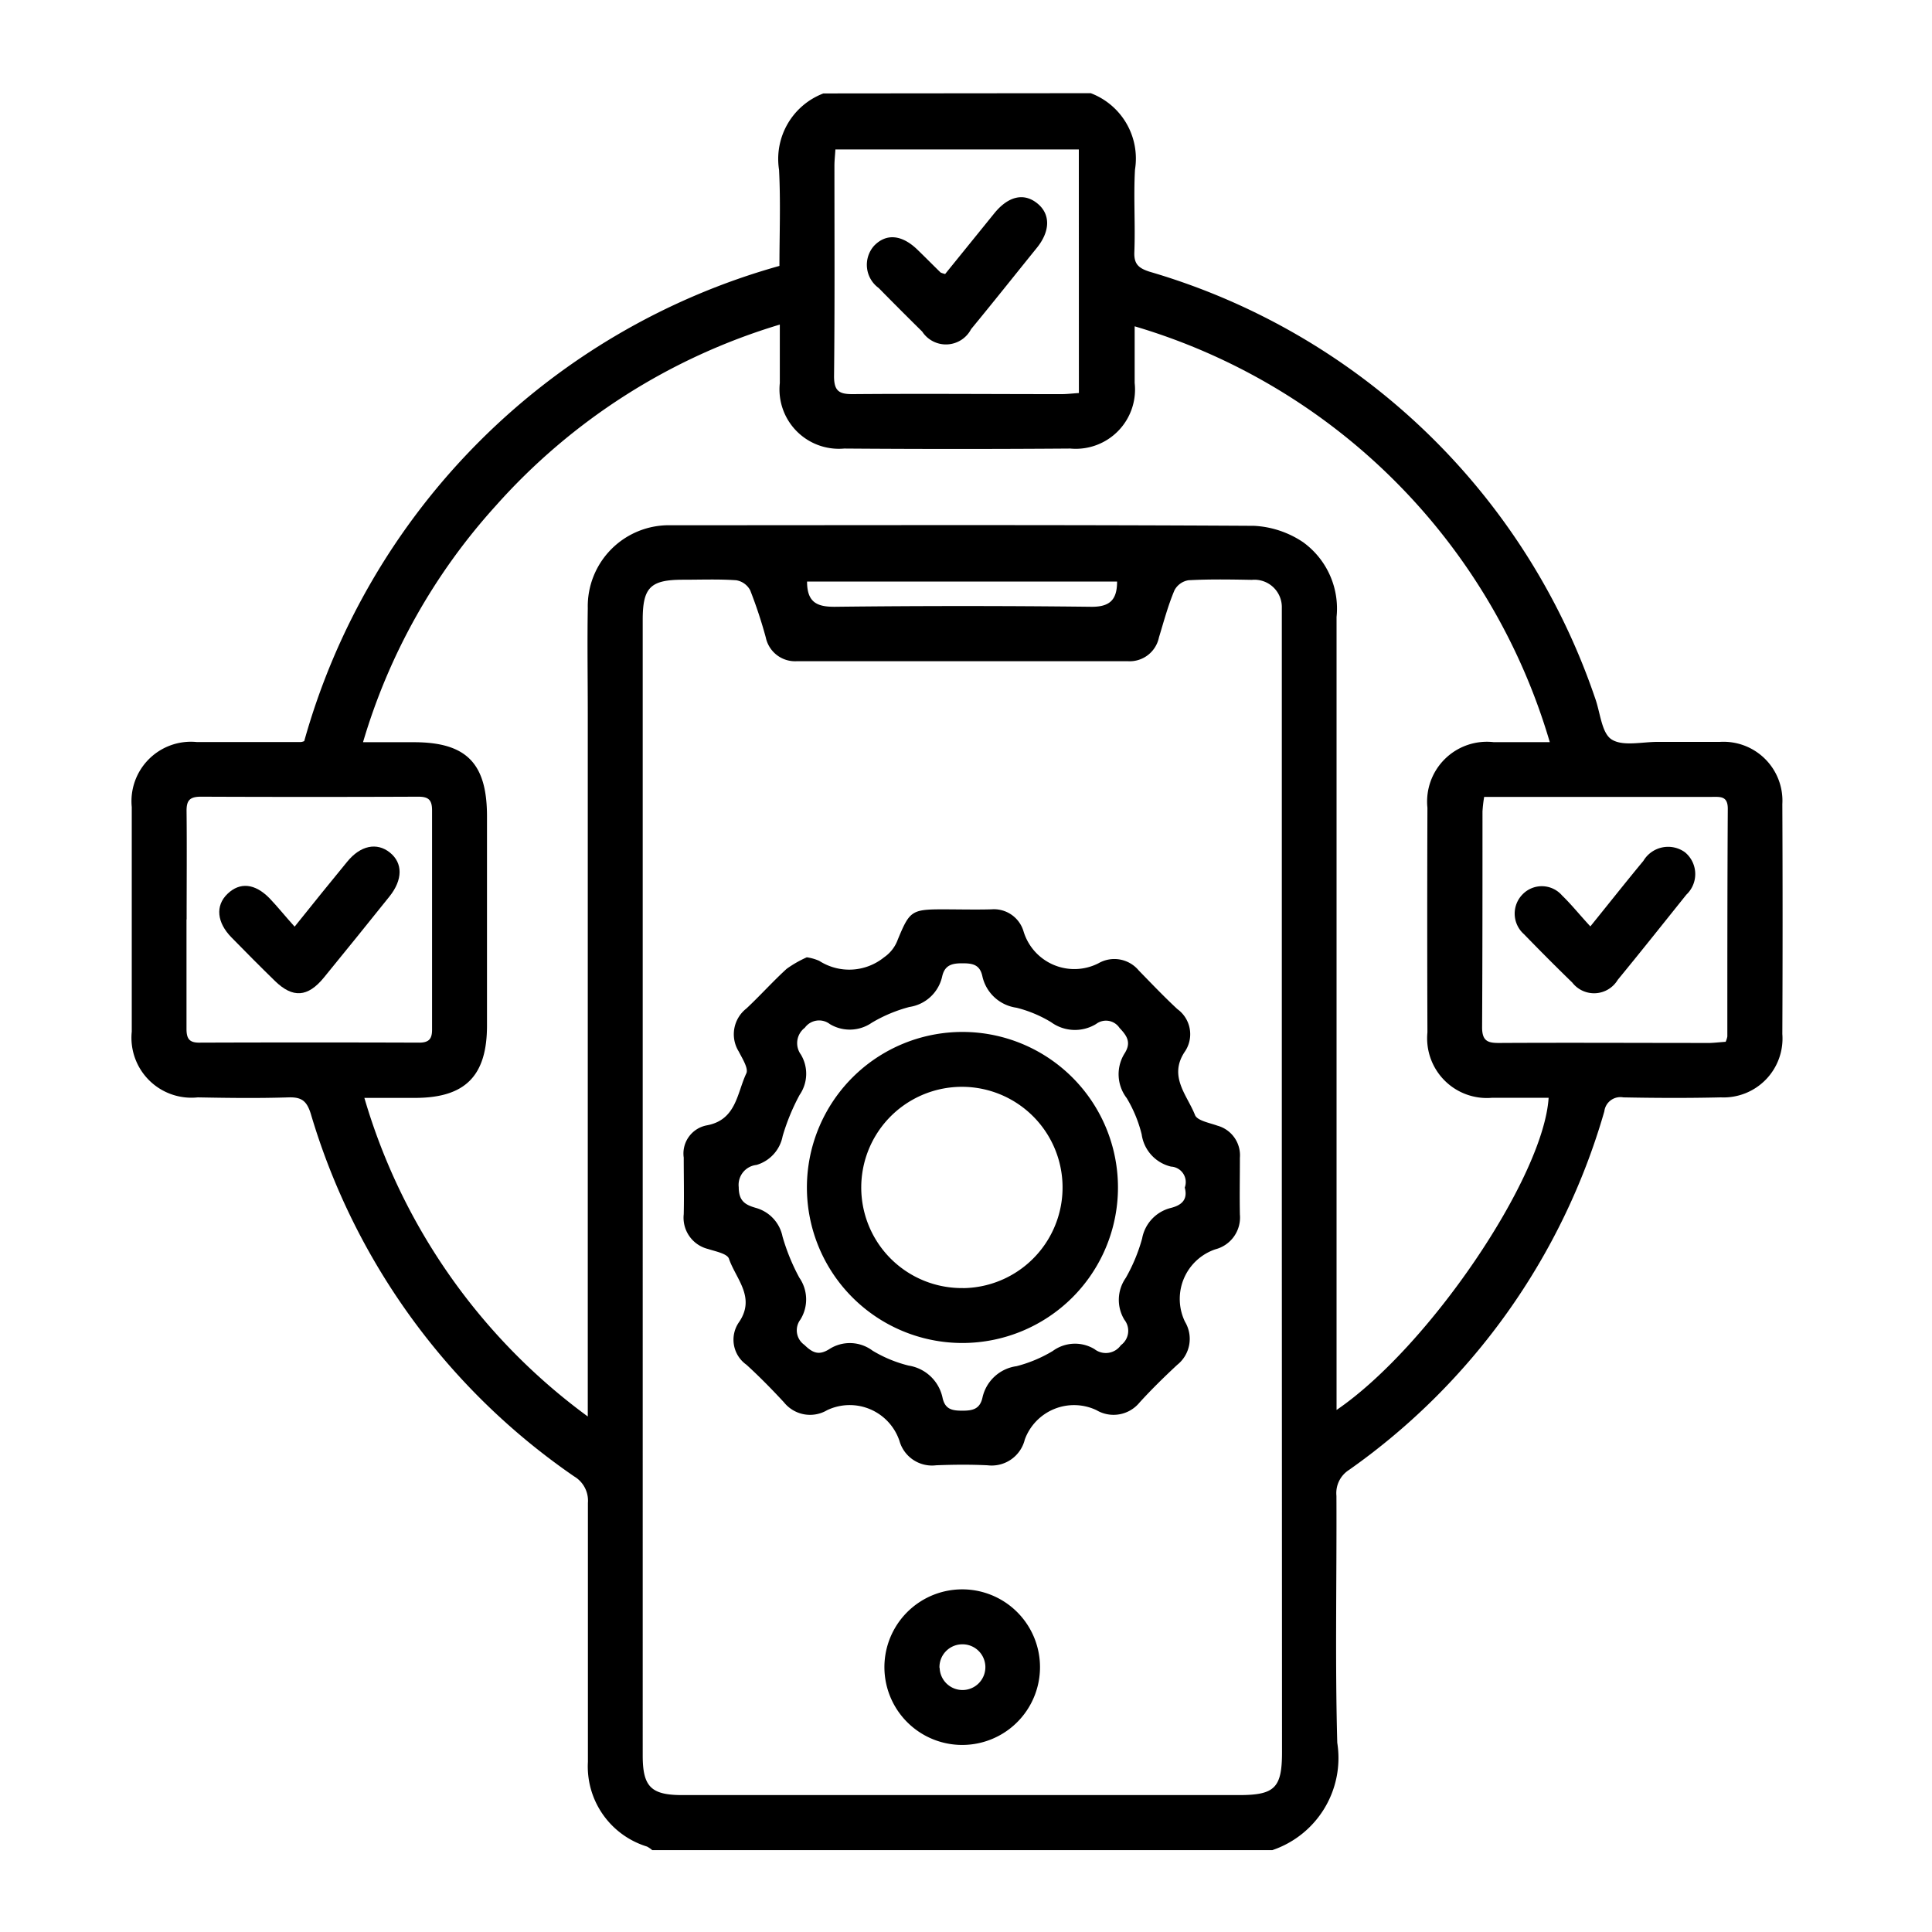 <svg xmlns="http://www.w3.org/2000/svg" xmlns:xlink="http://www.w3.org/1999/xlink" width="30" height="30" viewBox="0 0 30 30">
  <defs>
    <clipPath id="clip-path">
      <rect id="Rectangle_684" data-name="Rectangle 684" width="30" height="30" transform="translate(-6588 -3095)" fill="#fff"/>
    </clipPath>
  </defs>
  <g id="_clearly_defined" data-name=" clearly_defined" transform="translate(6588 3095)">
    <g id="Mask_Group_24" data-name="Mask Group 24" clip-path="url(#clip-path)">
      <g id="_clearly_defined-2" data-name=" clearly_defined" transform="translate(-6585.954 -3093.554)">
        <path id="Path_6513" data-name="Path 6513" d="M14.891,15.241a1.085,1.085,0,0,1,.687,1.188c-.024.426.007.852-.01,1.279-.008.191.071.251.236.305a10.377,10.377,0,0,1,6.917,6.617c.082.222.1.541.255.644.175.115.478.038.726.04h.957a.915.915,0,0,1,.971.967q.008,1.785,0,3.569a.915.915,0,0,1-.955.984c-.505.012-1.011.01-1.515,0a.251.251,0,0,0-.294.217A10.283,10.283,0,0,1,18.9,36.62a.426.426,0,0,0-.194.4c.006,1.279-.022,2.557.013,3.836a1.51,1.51,0,0,1-1.009,1.667H8.082A.44.44,0,0,0,8,42.467a1.3,1.3,0,0,1-.917-1.315c0-1.341,0-2.68,0-4.02a.438.438,0,0,0-.213-.412,10.416,10.416,0,0,1-4.09-5.631c-.063-.2-.142-.261-.346-.255-.469.015-.939.009-1.409,0A.931.931,0,0,1,0,29.813V26.326a.923.923,0,0,1,1.007-1.01c.541,0,1.081,0,1.621,0a.192.192,0,0,0,.05-.014,10.638,10.638,0,0,1,7.379-7.379c0-.482.02-.987-.006-1.492a1.089,1.089,0,0,1,.688-1.186Zm2.967,17.023V23.5c0-.089,0-.178,0-.266a.425.425,0,0,0-.465-.436c-.328-.006-.656-.012-.984.006a.3.3,0,0,0-.218.156c-.1.237-.166.486-.241.732a.464.464,0,0,1-.487.369H10.331a.465.465,0,0,1-.486-.369,7.168,7.168,0,0,0-.242-.732.3.3,0,0,0-.218-.156c-.274-.019-.549-.008-.824-.008-.508,0-.627.119-.627.624V41.053c0,.486.13.615.615.615h8.642c.558,0,.67-.111.67-.668Zm-2.285-13.4v.877a.92.92,0,0,1-1,1.018q-1.755.013-3.51,0a.922.922,0,0,1-1-1.017v-.908a9.59,9.59,0,0,0-4.412,2.815,9.437,9.437,0,0,0-2.06,3.67h.788c.816,0,1.137.325,1.137,1.151v3.249c0,.781-.337,1.122-1.115,1.123H3.612a9.4,9.4,0,0,0,3.469,4.947v-10.9c0-.551-.009-1.1,0-1.652a1.259,1.259,0,0,1,1.279-1.287c3.023,0,6.046-.009,9.068.009a1.5,1.5,0,0,1,.76.254,1.271,1.271,0,0,1,.52,1.161q0,5.994,0,11.987v.327c1.432-.977,3.214-3.608,3.293-4.848-.292,0-.583,0-.875,0a.927.927,0,0,1-1.007-1.015q-.006-1.745,0-3.489a.928.928,0,0,1,1.028-1.018h.872A9.532,9.532,0,0,0,15.573,18.861Zm-.867-2.749H10.926c-.006.1-.015.173-.015.251,0,1.09.006,2.182-.006,3.272,0,.234.085.277.293.276,1.08-.009,2.16,0,3.24,0,.086,0,.172-.011.269-.017ZM24.75,29.971a.373.373,0,0,0,.026-.082c0-1.179,0-2.359.007-3.538,0-.195-.112-.184-.242-.183H21a2.115,2.115,0,0,0-.026.227c0,1.117,0,2.235-.006,3.352,0,.217.093.244.273.242,1.089-.006,2.178,0,3.268,0C24.584,29.986,24.662,29.977,24.75,29.971Zm-23.9-1.9c0,.568,0,1.137,0,1.7,0,.162.052.217.213.213q1.7-.006,3.4,0c.151,0,.2-.058.2-.2q0-1.7,0-3.406c0-.161-.053-.213-.213-.213q-1.686.007-3.374,0c-.175,0-.228.056-.225.229C.857,26.952.852,27.513.852,28.07ZM15.3,22.824H10.486c0,.325.155.395.439.392q1.98-.023,3.96,0C15.189,23.222,15.3,23.108,15.3,22.824Z" transform="translate(0 -15.24)"/>
        <path id="Path_6514" data-name="Path 6514" d="M122.66,194.4a.73.73,0,0,1,.193.055.861.861,0,0,0,1.007-.055.568.568,0,0,0,.213-.276c.181-.438.213-.468.683-.469.257,0,.514.007.771,0a.48.48,0,0,1,.5.347.824.824,0,0,0,1.165.489.493.493,0,0,1,.623.114c.2.205.394.409.6.6a.481.481,0,0,1,.111.666c-.251.382.041.67.162.978.034.087.224.121.347.165a.477.477,0,0,1,.35.5c0,.293-.006.586,0,.879a.51.51,0,0,1-.377.54.813.813,0,0,0-.475,1.127.516.516,0,0,1-.122.669c-.2.186-.4.382-.583.583a.522.522,0,0,1-.67.12.814.814,0,0,0-1.113.456.53.53,0,0,1-.578.4c-.265-.013-.531-.011-.8,0a.525.525,0,0,1-.568-.378.815.815,0,0,0-1.125-.477.52.52,0,0,1-.669-.123c-.185-.2-.381-.4-.583-.584a.476.476,0,0,1-.111-.666c.257-.384-.053-.667-.16-.98-.027-.079-.209-.113-.325-.151a.5.5,0,0,1-.377-.54c.007-.293,0-.586,0-.879a.445.445,0,0,1,.355-.5c.462-.083.471-.5.617-.808.036-.077-.062-.229-.117-.338a.507.507,0,0,1,.118-.669c.214-.2.409-.419.625-.616A1.763,1.763,0,0,1,122.66,194.4Zm5.869,3.575a.241.241,0,0,0-.213-.325.6.6,0,0,1-.456-.5,2.044,2.044,0,0,0-.232-.563.609.609,0,0,1-.03-.7c.1-.162.038-.265-.081-.389a.253.253,0,0,0-.364-.063.629.629,0,0,1-.7-.028,1.964,1.964,0,0,0-.536-.224.631.631,0,0,1-.531-.49c-.04-.184-.157-.2-.313-.2s-.269.026-.31.2a.613.613,0,0,1-.509.478,2.274,2.274,0,0,0-.585.245.6.6,0,0,1-.651.021.274.274,0,0,0-.389.057.3.3,0,0,0-.061.416.579.579,0,0,1-.02.627,3.3,3.3,0,0,0-.263.639.579.579,0,0,1-.406.448.311.311,0,0,0-.276.345c0,.22.105.276.269.323a.581.581,0,0,1,.411.444,3.187,3.187,0,0,0,.261.639.592.592,0,0,1,.016.651.276.276,0,0,0,.062.392c.133.13.229.165.386.067a.588.588,0,0,1,.673.023,2.025,2.025,0,0,0,.561.232.639.639,0,0,1,.526.5c.04.183.153.2.311.2s.268-.026.308-.2a.629.629,0,0,1,.53-.491,2.123,2.123,0,0,0,.561-.235.584.584,0,0,1,.649-.03.286.286,0,0,0,.41-.061.276.276,0,0,0,.055-.394.594.594,0,0,1,.021-.651,2.661,2.661,0,0,0,.254-.612.6.6,0,0,1,.445-.474C128.472,198.252,128.581,198.169,128.529,197.976Z" transform="translate(-112.178 -180.981)"/>
        <path id="Path_6515" data-name="Path 6515" d="M166.9,343.516a1.208,1.208,0,1,1-.344-.863A1.208,1.208,0,0,1,166.9,343.516Zm-1.558-.007a.355.355,0,1,0,.338-.366A.355.355,0,0,0,165.339,343.509Z" transform="translate(-152.797 -319.056)"/>
        <path id="Path_6516" data-name="Path 6516" d="M161.88,39.2l.762-.941c.222-.274.47-.327.681-.146.194.166.188.426-.021.683-.338.418-.677.845-1.019,1.26a.44.44,0,0,1-.759.038q-.341-.336-.676-.677a.445.445,0,0,1-.071-.656c.188-.195.431-.173.673.061.121.117.239.237.36.355A.5.5,0,0,0,161.88,39.2Z" transform="translate(-149.25 -36.391)"/>
        <path id="Path_6517" data-name="Path 6517" d="M303.468,181.172c.3-.371.56-.7.823-1.017a.447.447,0,0,1,.646-.134.439.439,0,0,1,.022.658c-.355.443-.707.886-1.066,1.323a.428.428,0,0,1-.706.042c-.254-.246-.506-.5-.751-.752a.426.426,0,0,1-.021-.617.416.416,0,0,1,.614.017C303.175,180.833,303.3,180.991,303.468,181.172Z" transform="translate(-280.819 -168.233)"/>
        <path id="Path_6518" data-name="Path 6518" d="M20.2,181.164c.3-.376.558-.693.816-1.008.207-.254.462-.305.664-.142s.2.422-.007.681q-.506.632-1.019,1.26c-.25.306-.483.322-.76.052-.228-.222-.453-.449-.676-.677s-.254-.489-.061-.675.426-.163.652.067C19.936,180.854,20.051,181,20.2,181.164Z" transform="translate(-17.671 -168.221)"/>
        <path id="Path_6519" data-name="Path 6519" d="M149.808,225.094a2.415,2.415,0,1,1,1.71-.709A2.422,2.422,0,0,1,149.808,225.094Zm.009-.852a1.563,1.563,0,1,0-1.115-.451A1.563,1.563,0,0,0,149.817,224.241Z" transform="translate(-136.91 -205.686)"/>
      </g>
    </g>
  </g>
</svg>
